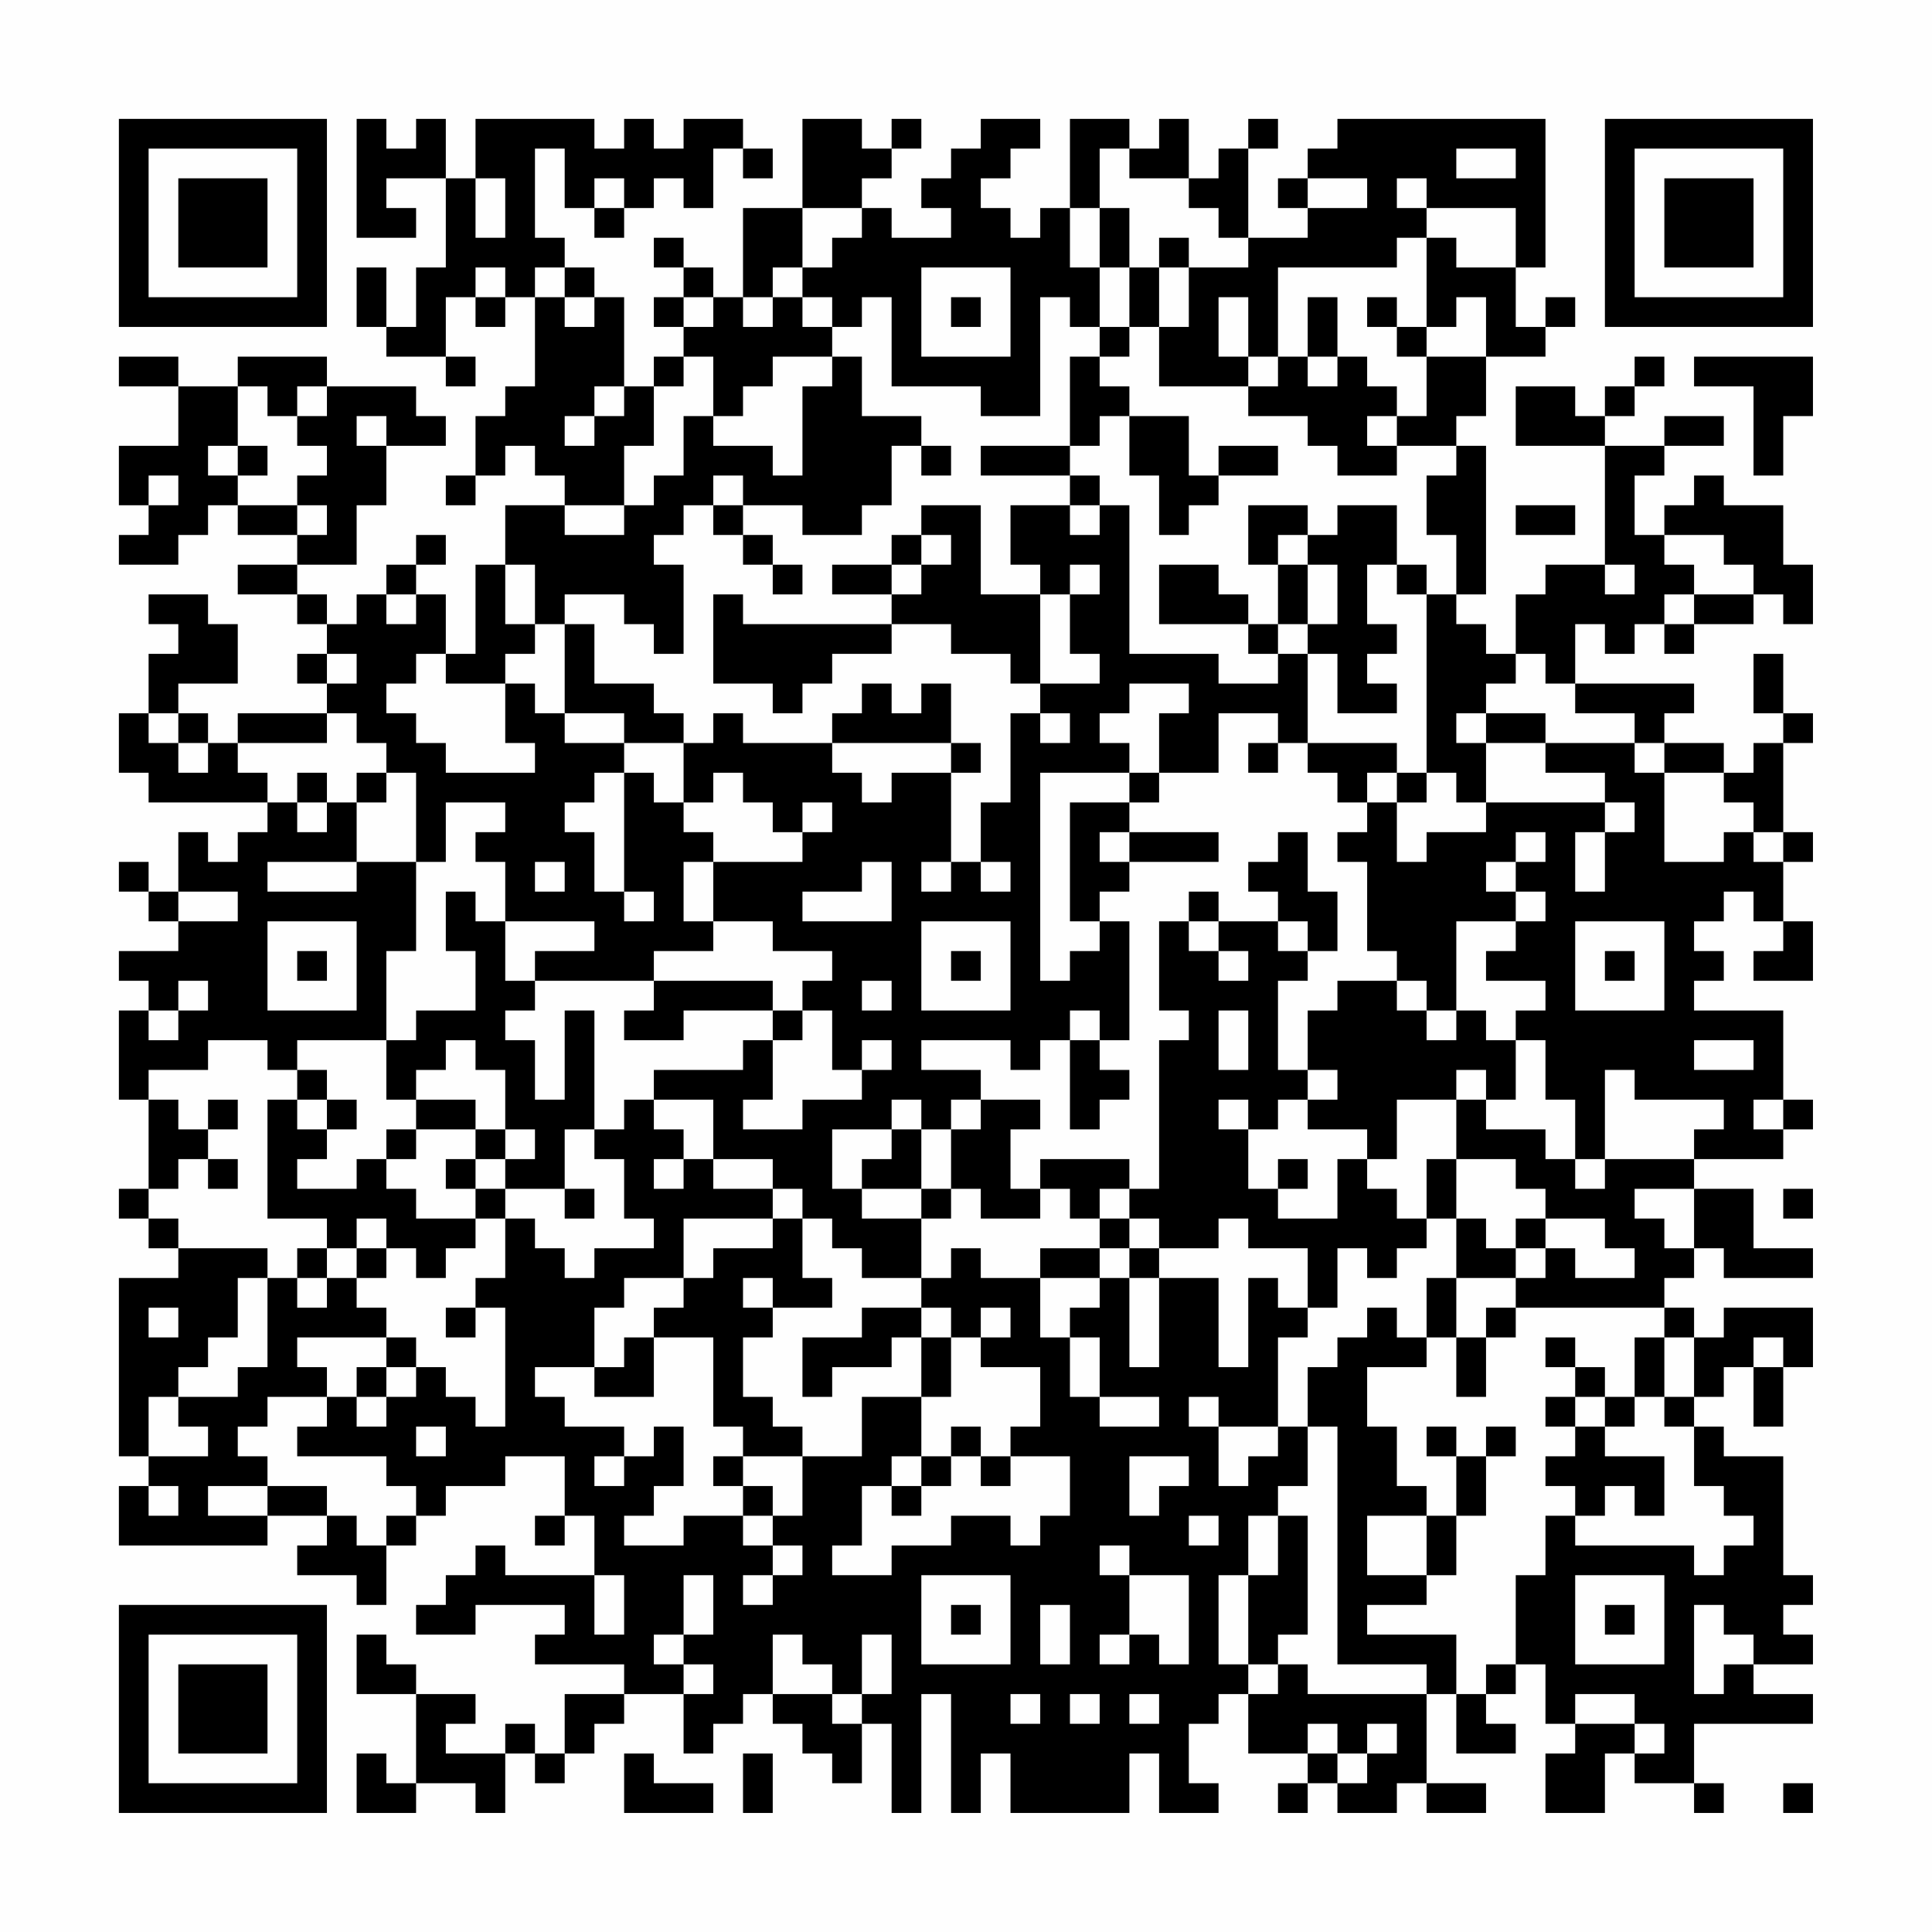 <?xml version="1.0" encoding="UTF-8"?>
<svg xmlns="http://www.w3.org/2000/svg" version="1.1" width="300" height="300" viewBox="0 0 300 300"><rect x="0" y="0" width="300" height="300" fill="#fefefe"/><g transform="scale(4.615)"><g transform="translate(4,4)"><path fill-rule="evenodd" d="M8 0L8 4L10 4L10 3L9 3L9 2L11 2L11 5L10 5L10 7L9 7L9 5L8 5L8 7L9 7L9 8L11 8L11 9L12 9L12 8L11 8L11 6L12 6L12 7L13 7L13 6L14 6L14 9L13 9L13 10L12 10L12 12L11 12L11 13L12 13L12 12L13 12L13 11L14 11L14 12L15 12L15 13L13 13L13 15L12 15L12 18L11 18L11 16L10 16L10 15L11 15L11 14L10 14L10 15L9 15L9 16L8 16L8 17L7 17L7 16L6 16L6 15L8 15L8 13L9 13L9 11L11 11L11 10L10 10L10 9L7 9L7 8L4 8L4 9L2 9L2 8L0 8L0 9L2 9L2 11L0 11L0 13L1 13L1 14L0 14L0 15L2 15L2 14L3 14L3 13L4 13L4 14L6 14L6 15L4 15L4 16L6 16L6 17L7 17L7 18L6 18L6 19L7 19L7 20L4 20L4 21L3 21L3 20L2 20L2 19L4 19L4 17L3 17L3 16L1 16L1 17L2 17L2 18L1 18L1 20L0 20L0 22L1 22L1 23L5 23L5 24L4 24L4 25L3 25L3 24L2 24L2 26L1 26L1 25L0 25L0 26L1 26L1 27L2 27L2 28L0 28L0 29L1 29L1 30L0 30L0 33L1 33L1 36L0 36L0 37L1 37L1 38L2 38L2 39L0 39L0 45L1 45L1 46L0 46L0 48L5 48L5 47L7 47L7 48L6 48L6 49L8 49L8 50L9 50L9 48L10 48L10 47L11 47L11 46L13 46L13 45L15 45L15 47L14 47L14 48L15 48L15 47L16 47L16 49L13 49L13 48L12 48L12 49L11 49L11 50L10 50L10 51L12 51L12 50L15 50L15 51L14 51L14 52L17 52L17 53L15 53L15 55L14 55L14 54L13 54L13 55L11 55L11 54L12 54L12 53L10 53L10 52L9 52L9 51L8 51L8 53L10 53L10 56L9 56L9 55L8 55L8 57L10 57L10 56L12 56L12 57L13 57L13 55L14 55L14 56L15 56L15 55L16 55L16 54L17 54L17 53L19 53L19 55L20 55L20 54L21 54L21 53L22 53L22 54L23 54L23 55L24 55L24 56L25 56L25 54L26 54L26 57L27 57L27 53L28 53L28 57L29 57L29 55L30 55L30 57L34 57L34 55L35 55L35 57L37 57L37 56L36 56L36 54L37 54L37 53L38 53L38 55L40 55L40 56L39 56L39 57L40 57L40 56L41 56L41 57L43 57L43 56L44 56L44 57L46 57L46 56L44 56L44 53L45 53L45 55L47 55L47 54L46 54L46 53L47 53L47 52L48 52L48 54L49 54L49 55L48 55L48 57L50 57L50 55L51 55L51 56L53 56L53 57L54 57L54 56L53 56L53 54L57 54L57 53L55 53L55 52L57 52L57 51L56 51L56 50L57 50L57 49L56 49L56 45L54 45L54 44L53 44L53 43L54 43L54 42L55 42L55 44L56 44L56 42L57 42L57 40L54 40L54 41L53 41L53 40L52 40L52 39L53 39L53 38L54 38L54 39L57 39L57 38L55 38L55 36L53 36L53 35L56 35L56 34L57 34L57 33L56 33L56 30L53 30L53 29L54 29L54 28L53 28L53 27L54 27L54 26L55 26L55 27L56 27L56 28L55 28L55 29L57 29L57 27L56 27L56 25L57 25L57 24L56 24L56 21L57 21L57 20L56 20L56 18L55 18L55 20L56 20L56 21L55 21L55 22L54 22L54 21L52 21L52 20L53 20L53 19L49 19L49 17L50 17L50 18L51 18L51 17L52 17L52 18L53 18L53 17L55 17L55 16L56 16L56 17L57 17L57 15L56 15L56 13L54 13L54 12L53 12L53 13L52 13L52 14L51 14L51 12L52 12L52 11L54 11L54 10L52 10L52 11L50 11L50 10L51 10L51 9L52 9L52 8L51 8L51 9L50 9L50 10L49 10L49 9L47 9L47 11L50 11L50 15L48 15L48 16L47 16L47 18L46 18L46 17L45 17L45 16L46 16L46 11L45 11L45 10L46 10L46 8L48 8L48 7L49 7L49 6L48 6L48 7L47 7L47 5L48 5L48 0L41 0L41 1L40 1L40 2L39 2L39 3L40 3L40 4L38 4L38 1L39 1L39 0L38 0L38 1L37 1L37 2L36 2L36 0L35 0L35 1L34 1L34 0L32 0L32 3L31 3L31 4L30 4L30 3L29 3L29 2L30 2L30 1L31 1L31 0L29 0L29 1L28 1L28 2L27 2L27 3L28 3L28 4L26 4L26 3L25 3L25 2L26 2L26 1L27 1L27 0L26 0L26 1L25 1L25 0L23 0L23 3L21 3L21 6L20 6L20 5L19 5L19 4L18 4L18 5L19 5L19 6L18 6L18 7L19 7L19 8L18 8L18 9L17 9L17 6L16 6L16 5L15 5L15 4L14 4L14 1L15 1L15 3L16 3L16 4L17 4L17 3L18 3L18 2L19 2L19 3L20 3L20 1L21 1L21 2L22 2L22 1L21 1L21 0L19 0L19 1L18 1L18 0L17 0L17 1L16 1L16 0L12 0L12 2L11 2L11 0L10 0L10 1L9 1L9 0ZM33 1L33 3L32 3L32 5L33 5L33 7L32 7L32 6L31 6L31 10L29 10L29 9L26 9L26 6L25 6L25 7L24 7L24 6L23 6L23 5L24 5L24 4L25 4L25 3L23 3L23 5L22 5L22 6L21 6L21 7L22 7L22 6L23 6L23 7L24 7L24 8L22 8L22 9L21 9L21 10L20 10L20 8L19 8L19 9L18 9L18 11L17 11L17 13L15 13L15 14L17 14L17 13L18 13L18 12L19 12L19 10L20 10L20 11L22 11L22 12L23 12L23 9L24 9L24 8L25 8L25 10L27 10L27 11L26 11L26 13L25 13L25 14L23 14L23 13L21 13L21 12L20 12L20 13L19 13L19 14L18 14L18 15L19 15L19 18L18 18L18 17L17 17L17 16L15 16L15 17L14 17L14 15L13 15L13 17L14 17L14 18L13 18L13 19L11 19L11 18L10 18L10 19L9 19L9 20L10 20L10 21L11 21L11 22L14 22L14 21L13 21L13 19L14 19L14 20L15 20L15 21L17 21L17 22L16 22L16 23L15 23L15 24L16 24L16 26L17 26L17 27L18 27L18 26L17 26L17 22L18 22L18 23L19 23L19 24L20 24L20 25L19 25L19 27L20 27L20 28L18 28L18 29L14 29L14 28L16 28L16 27L13 27L13 25L12 25L12 24L13 24L13 23L11 23L11 25L10 25L10 22L9 22L9 21L8 21L8 20L7 20L7 21L4 21L4 22L5 22L5 23L6 23L6 24L7 24L7 23L8 23L8 25L5 25L5 26L8 26L8 25L10 25L10 28L9 28L9 31L6 31L6 32L5 32L5 31L3 31L3 32L1 32L1 33L2 33L2 34L3 34L3 35L2 35L2 36L1 36L1 37L2 37L2 38L5 38L5 39L4 39L4 41L3 41L3 42L2 42L2 43L1 43L1 45L3 45L3 44L2 44L2 43L4 43L4 42L5 42L5 39L6 39L6 40L7 40L7 39L8 39L8 40L9 40L9 41L6 41L6 42L7 42L7 43L5 43L5 44L4 44L4 45L5 45L5 46L3 46L3 47L5 47L5 46L7 46L7 47L8 47L8 48L9 48L9 47L10 47L10 46L9 46L9 45L6 45L6 44L7 44L7 43L8 43L8 44L9 44L9 43L10 43L10 42L11 42L11 43L12 43L12 44L13 44L13 40L12 40L12 39L13 39L13 37L14 37L14 38L15 38L15 39L16 39L16 38L18 38L18 37L17 37L17 35L16 35L16 34L17 34L17 33L18 33L18 34L19 34L19 35L18 35L18 36L19 36L19 35L20 35L20 36L22 36L22 37L19 37L19 39L17 39L17 40L16 40L16 42L14 42L14 43L15 43L15 44L17 44L17 45L16 45L16 46L17 46L17 45L18 45L18 44L19 44L19 46L18 46L18 47L17 47L17 48L19 48L19 47L21 47L21 48L22 48L22 49L21 49L21 50L22 50L22 49L23 49L23 48L22 48L22 47L23 47L23 45L25 45L25 43L27 43L27 45L26 45L26 46L25 46L25 48L24 48L24 49L26 49L26 48L28 48L28 47L30 47L30 48L31 48L31 47L32 47L32 45L30 45L30 44L31 44L31 42L29 42L29 41L30 41L30 40L29 40L29 41L28 41L28 40L27 40L27 39L28 39L28 38L29 38L29 39L31 39L31 41L32 41L32 43L33 43L33 44L35 44L35 43L33 43L33 41L32 41L32 40L33 40L33 39L34 39L34 42L35 42L35 39L37 39L37 42L38 42L38 39L39 39L39 40L40 40L40 41L39 41L39 44L37 44L37 43L36 43L36 44L37 44L37 46L38 46L38 45L39 45L39 44L40 44L40 46L39 46L39 47L38 47L38 49L37 49L37 52L38 52L38 53L39 53L39 52L40 52L40 53L44 53L44 52L41 52L41 44L40 44L40 42L41 42L41 41L42 41L42 40L43 40L43 41L44 41L44 42L42 42L42 44L43 44L43 46L44 46L44 47L42 47L42 49L44 49L44 50L42 50L42 51L45 51L45 53L46 53L46 52L47 52L47 49L48 49L48 47L49 47L49 48L53 48L53 49L54 49L54 48L55 48L55 47L54 47L54 46L53 46L53 44L52 44L52 43L53 43L53 41L52 41L52 40L47 40L47 39L48 39L48 38L49 38L49 39L51 39L51 38L50 38L50 37L48 37L48 36L47 36L47 35L45 35L45 33L46 33L46 34L48 34L48 35L49 35L49 36L50 36L50 35L53 35L53 34L54 34L54 33L51 33L51 32L50 32L50 35L49 35L49 33L48 33L48 31L47 31L47 30L48 30L48 29L46 29L46 28L47 28L47 27L48 27L48 26L47 26L47 25L48 25L48 24L47 24L47 25L46 25L46 26L47 26L47 27L45 27L45 30L44 30L44 29L43 29L43 28L42 28L42 25L41 25L41 24L42 24L42 23L43 23L43 25L44 25L44 24L46 24L46 23L50 23L50 24L49 24L49 26L50 26L50 24L51 24L51 23L50 23L50 22L48 22L48 21L51 21L51 22L52 22L52 25L54 25L54 24L55 24L55 25L56 25L56 24L55 24L55 23L54 23L54 22L52 22L52 21L51 21L51 20L49 20L49 19L48 19L48 18L47 18L47 19L46 19L46 20L45 20L45 21L46 21L46 23L45 23L45 22L44 22L44 16L45 16L45 14L44 14L44 12L45 12L45 11L43 11L43 10L44 10L44 8L46 8L46 6L45 6L45 7L44 7L44 4L45 4L45 5L47 5L47 3L44 3L44 2L43 2L43 3L44 3L44 4L43 4L43 5L39 5L39 8L38 8L38 6L37 6L37 8L38 8L38 9L35 9L35 7L36 7L36 5L38 5L38 4L37 4L37 3L36 3L36 2L34 2L34 1ZM45 1L45 2L47 2L47 1ZM12 2L12 4L13 4L13 2ZM16 2L16 3L17 3L17 2ZM40 2L40 3L42 3L42 2ZM33 3L33 5L34 5L34 7L33 7L33 8L32 8L32 11L29 11L29 12L32 12L32 13L30 13L30 15L31 15L31 16L29 16L29 13L27 13L27 14L26 14L26 15L24 15L24 16L26 16L26 17L21 17L21 16L20 16L20 19L22 19L22 20L23 20L23 19L24 19L24 18L26 18L26 17L28 17L28 18L30 18L30 19L31 19L31 20L30 20L30 23L29 23L29 25L28 25L28 22L29 22L29 21L28 21L28 19L27 19L27 20L26 20L26 19L25 19L25 20L24 20L24 21L21 21L21 20L20 20L20 21L19 21L19 20L18 20L18 19L16 19L16 17L15 17L15 20L17 20L17 21L19 21L19 23L20 23L20 22L21 22L21 23L22 23L22 24L23 24L23 25L20 25L20 27L22 27L22 28L24 28L24 29L23 29L23 30L22 30L22 29L18 29L18 30L17 30L17 31L19 31L19 30L22 30L22 31L21 31L21 32L18 32L18 33L20 33L20 35L22 35L22 36L23 36L23 37L22 37L22 38L20 38L20 39L19 39L19 40L18 40L18 41L17 41L17 42L16 42L16 43L18 43L18 41L20 41L20 44L21 44L21 45L20 45L20 46L21 46L21 47L22 47L22 46L21 46L21 45L23 45L23 44L22 44L22 43L21 43L21 41L22 41L22 40L24 40L24 39L23 39L23 37L24 37L24 38L25 38L25 39L27 39L27 37L28 37L28 36L29 36L29 37L31 37L31 36L32 36L32 37L33 37L33 38L31 38L31 39L33 39L33 38L34 38L34 39L35 39L35 38L37 38L37 37L38 37L38 38L40 38L40 40L41 40L41 38L42 38L42 39L43 39L43 38L44 38L44 37L45 37L45 39L44 39L44 41L45 41L45 43L46 43L46 41L47 41L47 40L46 40L46 41L45 41L45 39L47 39L47 38L48 38L48 37L47 37L47 38L46 38L46 37L45 37L45 35L44 35L44 37L43 37L43 36L42 36L42 35L43 35L43 33L45 33L45 32L46 32L46 33L47 33L47 31L46 31L46 30L45 30L45 31L44 31L44 30L43 30L43 29L41 29L41 30L40 30L40 32L39 32L39 29L40 29L40 28L41 28L41 26L40 26L40 24L39 24L39 25L38 25L38 26L39 26L39 27L37 27L37 26L36 26L36 27L35 27L35 30L36 30L36 31L35 31L35 36L34 36L34 35L31 35L31 36L30 36L30 34L31 34L31 33L29 33L29 32L27 32L27 31L30 31L30 32L31 32L31 31L32 31L32 34L33 34L33 33L34 33L34 32L33 32L33 31L34 31L34 27L33 27L33 26L34 26L34 25L37 25L37 24L34 24L34 23L35 23L35 22L37 22L37 20L39 20L39 21L38 21L38 22L39 22L39 21L40 21L40 22L41 22L41 23L42 23L42 22L43 22L43 23L44 23L44 22L43 22L43 21L40 21L40 18L41 18L41 20L43 20L43 19L42 19L42 18L43 18L43 17L42 17L42 15L43 15L43 16L44 16L44 15L43 15L43 13L41 13L41 14L40 14L40 13L38 13L38 15L39 15L39 17L38 17L38 16L37 16L37 15L35 15L35 17L38 17L38 18L39 18L39 19L37 19L37 18L34 18L34 13L33 13L33 12L32 12L32 11L33 11L33 10L34 10L34 12L35 12L35 14L36 14L36 13L37 13L37 12L39 12L39 11L37 11L37 12L36 12L36 10L34 10L34 9L33 9L33 8L34 8L34 7L35 7L35 5L36 5L36 4L35 4L35 5L34 5L34 3ZM12 5L12 6L13 6L13 5ZM14 5L14 6L15 6L15 7L16 7L16 6L15 6L15 5ZM27 5L27 8L30 8L30 5ZM19 6L19 7L20 7L20 6ZM28 6L28 7L29 7L29 6ZM40 6L40 8L39 8L39 9L38 9L38 10L40 10L40 11L41 11L41 12L43 12L43 11L42 11L42 10L43 10L43 9L42 9L42 8L41 8L41 6ZM42 6L42 7L43 7L43 8L44 8L44 7L43 7L43 6ZM40 8L40 9L41 9L41 8ZM53 8L53 9L55 9L55 12L56 12L56 10L57 10L57 8ZM4 9L4 11L3 11L3 12L4 12L4 13L6 13L6 14L7 14L7 13L6 13L6 12L7 12L7 11L6 11L6 10L7 10L7 9L6 9L6 10L5 10L5 9ZM16 9L16 10L15 10L15 11L16 11L16 10L17 10L17 9ZM8 10L8 11L9 11L9 10ZM4 11L4 12L5 12L5 11ZM27 11L27 12L28 12L28 11ZM1 12L1 13L2 13L2 12ZM20 13L20 14L21 14L21 15L22 15L22 16L23 16L23 15L22 15L22 14L21 14L21 13ZM32 13L32 14L33 14L33 13ZM47 13L47 14L49 14L49 13ZM27 14L27 15L26 15L26 16L27 16L27 15L28 15L28 14ZM39 14L39 15L40 15L40 17L39 17L39 18L40 18L40 17L41 17L41 15L40 15L40 14ZM52 14L52 15L53 15L53 16L52 16L52 17L53 17L53 16L55 16L55 15L54 15L54 14ZM32 15L32 16L31 16L31 19L33 19L33 18L32 18L32 16L33 16L33 15ZM50 15L50 16L51 16L51 15ZM9 16L9 17L10 17L10 16ZM7 18L7 19L8 19L8 18ZM34 19L34 20L33 20L33 21L34 21L34 22L31 22L31 29L32 29L32 28L33 28L33 27L32 27L32 23L34 23L34 22L35 22L35 20L36 20L36 19ZM1 20L1 21L2 21L2 22L3 22L3 21L2 21L2 20ZM31 20L31 21L32 21L32 20ZM46 20L46 21L48 21L48 20ZM24 21L24 22L25 22L25 23L26 23L26 22L28 22L28 21ZM6 22L6 23L7 23L7 22ZM8 22L8 23L9 23L9 22ZM23 23L23 24L24 24L24 23ZM33 24L33 25L34 25L34 24ZM14 25L14 26L15 26L15 25ZM25 25L25 26L23 26L23 27L26 27L26 25ZM27 25L27 26L28 26L28 25ZM29 25L29 26L30 26L30 25ZM2 26L2 27L4 27L4 26ZM11 26L11 28L12 28L12 30L10 30L10 31L9 31L9 33L10 33L10 34L9 34L9 35L8 35L8 36L6 36L6 35L7 35L7 34L8 34L8 33L7 33L7 32L6 32L6 33L5 33L5 37L7 37L7 38L6 38L6 39L7 39L7 38L8 38L8 39L9 39L9 38L10 38L10 39L11 39L11 38L12 38L12 37L13 37L13 36L15 36L15 37L16 37L16 36L15 36L15 34L16 34L16 30L15 30L15 33L14 33L14 31L13 31L13 30L14 30L14 29L13 29L13 27L12 27L12 26ZM5 27L5 30L8 30L8 27ZM27 27L27 30L30 30L30 27ZM36 27L36 28L37 28L37 29L38 29L38 28L37 28L37 27ZM39 27L39 28L40 28L40 27ZM49 27L49 30L52 30L52 27ZM6 28L6 29L7 29L7 28ZM28 28L28 29L29 29L29 28ZM50 28L50 29L51 29L51 28ZM2 29L2 30L1 30L1 31L2 31L2 30L3 30L3 29ZM25 29L25 30L26 30L26 29ZM23 30L23 31L22 31L22 33L21 33L21 34L23 34L23 33L25 33L25 32L26 32L26 31L25 31L25 32L24 32L24 30ZM32 30L32 31L33 31L33 30ZM37 30L37 32L38 32L38 30ZM11 31L11 32L10 32L10 33L12 33L12 34L10 34L10 35L9 35L9 36L10 36L10 37L12 37L12 36L13 36L13 35L14 35L14 34L13 34L13 32L12 32L12 31ZM53 31L53 32L55 32L55 31ZM40 32L40 33L39 33L39 34L38 34L38 33L37 33L37 34L38 34L38 36L39 36L39 37L41 37L41 35L42 35L42 34L40 34L40 33L41 33L41 32ZM3 33L3 34L4 34L4 33ZM6 33L6 34L7 34L7 33ZM26 33L26 34L24 34L24 36L25 36L25 37L27 37L27 36L28 36L28 34L29 34L29 33L28 33L28 34L27 34L27 33ZM55 33L55 34L56 34L56 33ZM12 34L12 35L11 35L11 36L12 36L12 35L13 35L13 34ZM26 34L26 35L25 35L25 36L27 36L27 34ZM3 35L3 36L4 36L4 35ZM39 35L39 36L40 36L40 35ZM33 36L33 37L34 37L34 38L35 38L35 37L34 37L34 36ZM51 36L51 37L52 37L52 38L53 38L53 36ZM56 36L56 37L57 37L57 36ZM8 37L8 38L9 38L9 37ZM21 39L21 40L22 40L22 39ZM1 40L1 41L2 41L2 40ZM11 40L11 41L12 41L12 40ZM25 40L25 41L23 41L23 43L24 43L24 42L26 42L26 41L27 41L27 43L28 43L28 41L27 41L27 40ZM9 41L9 42L8 42L8 43L9 43L9 42L10 42L10 41ZM48 41L48 42L49 42L49 43L48 43L48 44L49 44L49 45L48 45L48 46L49 46L49 47L50 47L50 46L51 46L51 47L52 47L52 45L50 45L50 44L51 44L51 43L52 43L52 41L51 41L51 43L50 43L50 42L49 42L49 41ZM55 41L55 42L56 42L56 41ZM49 43L49 44L50 44L50 43ZM10 44L10 45L11 45L11 44ZM28 44L28 45L27 45L27 46L26 46L26 47L27 47L27 46L28 46L28 45L29 45L29 46L30 46L30 45L29 45L29 44ZM44 44L44 45L45 45L45 47L44 47L44 49L45 49L45 47L46 47L46 45L47 45L47 44L46 44L46 45L45 45L45 44ZM34 45L34 47L35 47L35 46L36 46L36 45ZM1 46L1 47L2 47L2 46ZM36 47L36 48L37 48L37 47ZM39 47L39 49L38 49L38 52L39 52L39 51L40 51L40 47ZM33 48L33 49L34 49L34 51L33 51L33 52L34 52L34 51L35 51L35 52L36 52L36 49L34 49L34 48ZM16 49L16 51L17 51L17 49ZM19 49L19 51L18 51L18 52L19 52L19 53L20 53L20 52L19 52L19 51L20 51L20 49ZM27 49L27 52L30 52L30 49ZM49 49L49 52L52 52L52 49ZM28 50L28 51L29 51L29 50ZM31 50L31 52L32 52L32 50ZM50 50L50 51L51 51L51 50ZM53 50L53 53L54 53L54 52L55 52L55 51L54 51L54 50ZM22 51L22 53L24 53L24 54L25 54L25 53L26 53L26 51L25 51L25 53L24 53L24 52L23 52L23 51ZM30 53L30 54L31 54L31 53ZM32 53L32 54L33 54L33 53ZM34 53L34 54L35 54L35 53ZM49 53L49 54L51 54L51 55L52 55L52 54L51 54L51 53ZM40 54L40 55L41 55L41 56L42 56L42 55L43 55L43 54L42 54L42 55L41 55L41 54ZM17 55L17 57L20 57L20 56L18 56L18 55ZM21 55L21 57L22 57L22 55ZM56 56L56 57L57 57L57 56ZM0 0L0 7L7 7L7 0ZM1 1L1 6L6 6L6 1ZM2 2L2 5L5 5L5 2ZM50 0L50 7L57 7L57 0ZM51 1L51 6L56 6L56 1ZM52 2L52 5L55 5L55 2ZM0 50L0 57L7 57L7 50ZM1 51L1 56L6 56L6 51ZM2 52L2 55L5 55L5 52Z" fill="#000000"/></g></g></svg>
